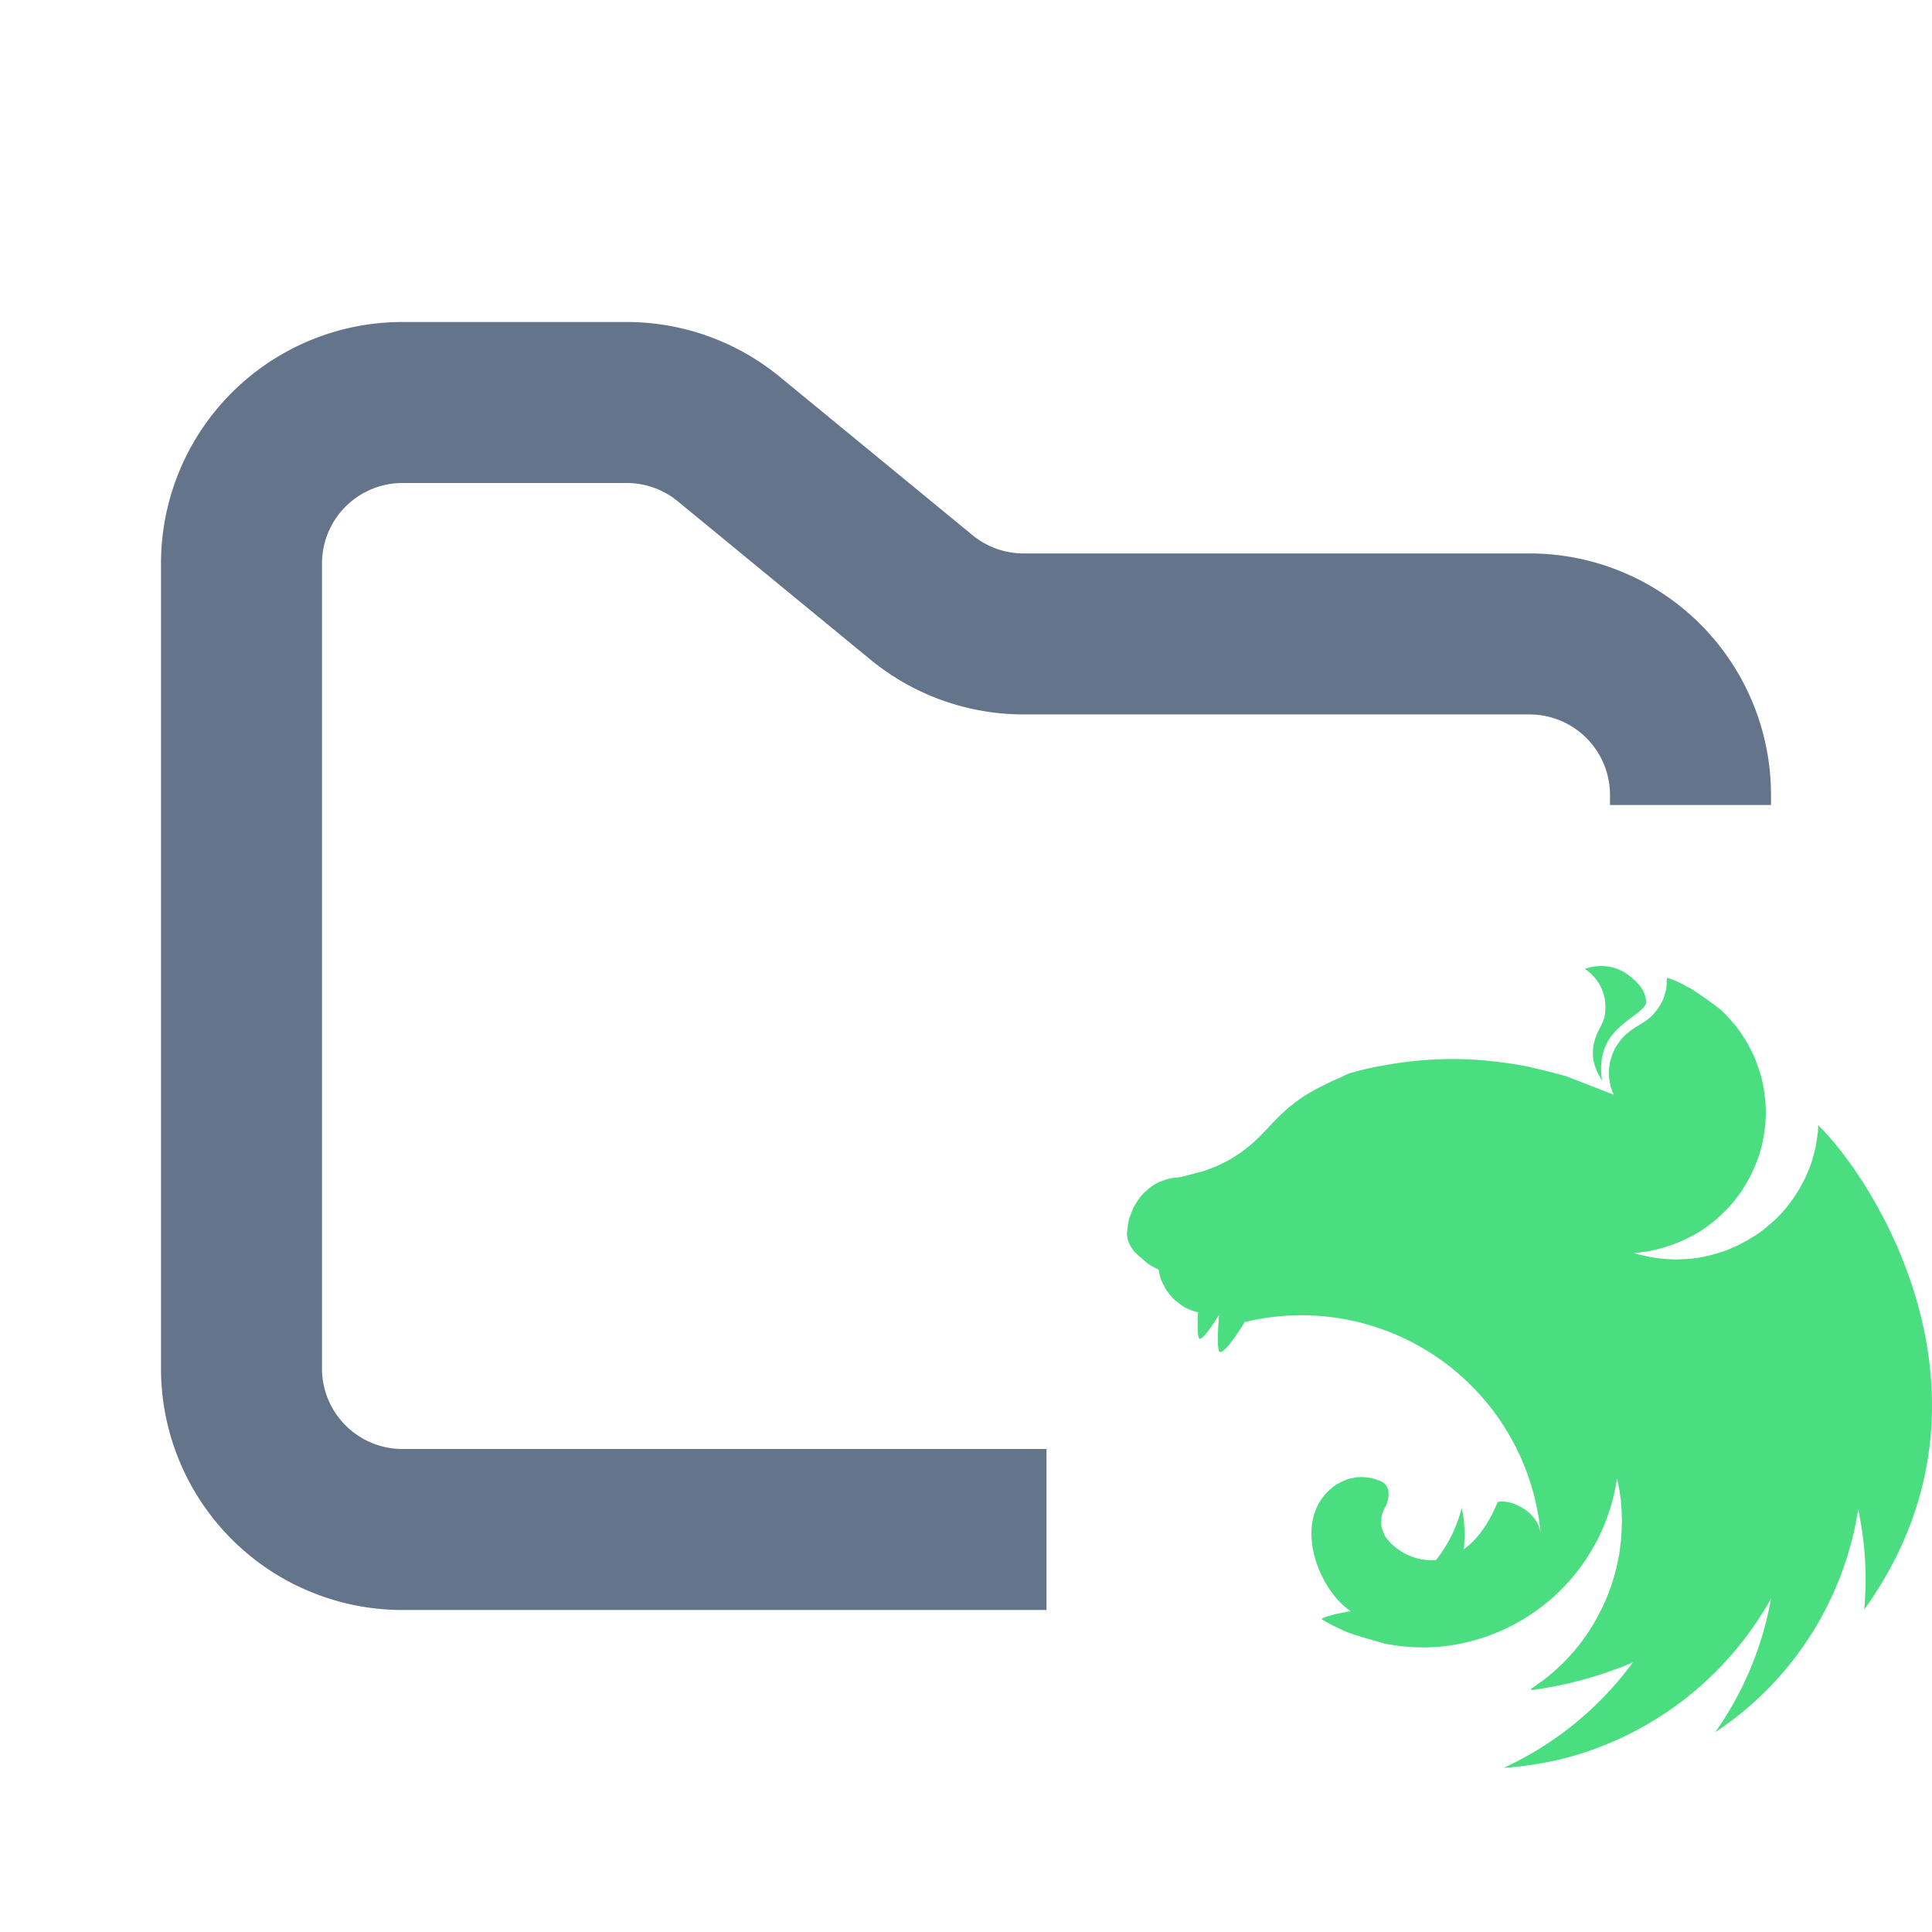 <svg xmlns="http://www.w3.org/2000/svg" width="24" height="24" fill="none"><path fill="#64748B" fill-rule="evenodd" d="M5 4a3 3 0 0 0-3 3v10a3 3 0 0 0 3 3h8v-2H5a1 1 0 0 1-1-1V7a1 1 0 0 1 1-1h2.784a1 1 0 0 1 .635.227l2.393 1.966a3 3 0 0 0 1.904.682H19a1 1 0 0 1 1 1V10h2v-.125a3 3 0 0 0-3-3h-6.284a1 1 0 0 1-.635-.227L9.688 4.682A3 3 0 0 0 7.784 4z" clip-rule="evenodd"/><path fill="#4ADE80" fill-rule="evenodd" d="M19.888 12a.6.6 0 0 0-.201.036.57.57 0 0 1 .24.336c.002.018.008.03.01.049l.005.046c.01.228-.06.256-.108.39a.55.55 0 0 0 .036.51.3.3 0 0 0 .031.056c-.098-.653.447-.751.547-.956.008-.178-.139-.297-.255-.38a.57.57 0 0 0-.305-.087m.821.147c-.01.06-.002.044-.005.075-.002.02-.002.047-.005.067l-.018.062-.02.062-.03.06-.02.03-.015.024-.039.052q-.02.025-.046.046v.003c-.016.012-.031.028-.05.04-.054.042-.116.073-.173.112-.018.013-.036.023-.051.039a.4.4 0 0 0-.05.041q-.024.023-.046.049-.021.024-.038.052-.02.027-.037.054l-.028.06q-.013.029-.02.059l-.019.064-.005.034-.005.03-.003.065q0 .023.003.047 0 .03.008.064.004.032.012.062l.021.062.018.037-.594-.23a6 6 0 0 0-.3-.078l-.162-.039a5 5 0 0 0-.47-.07l-.013-.002a4.6 4.6 0 0 0-1.273.047l-.116.02q-.12.024-.233.052l-.116.031q-.058.024-.111.05l-.085.038q-.008.002-.013.005-.039.018-.073.036l-.018.008-.08.041q-.028.013-.051.026l-.023.013-.068.039-.062.038q-.028.018-.051.037l-.008.005-.05.036-.004.005-.039.031-.015.01-.04.034q-.004.007-.01.01-.022.023-.046.044-.003.001-.005.005-.024.02-.047.044-.002.005-.005.005-.02.019-.039.042l-.018.015q-.02.024-.044.047l-.01.013-.06.062-.007.007a2 2 0 0 1-.132.127q-.07.062-.144.114-.076.053-.155.098a2 2 0 0 1-.33.14c-.11.022-.22.066-.316.074q-.032.002-.065.008l-.064.015-.062.024q-.03.012-.062.028l-.057.036a.4.4 0 0 0-.051.044.4.4 0 0 0-.052.046q-.024.026-.044.052-.021.03-.039.06l-.036.059-.028.067-.024.067-.013.062-.002.008c-.005.023-.005.054-.008.07q-.004.025-.005.051 0 .017.003.034a.3.3 0 0 0 .028.095v.003l.028.046.034.047.044.041a.4.4 0 0 0 .049.042c.062.054.077.072.158.113l.04.02.009.004.002.012q.005.032.013.062a.4.4 0 0 0 .02.062l.021.047.008.013q.015.03.031.057l.039.054.044.049q.021.021.049.044l.005.002a.54.54 0 0 0 .214.117l.01.005.034.007c-.007.14-.01.272.01.318.024.052.137-.106.251-.287-.015.179-.026.388 0 .45.028.064.183-.137.318-.36a2.985 2.985 0 0 1 3.677 2.63c-.033-.28-.377-.434-.534-.395-.078.19-.21.436-.421.588.018-.17.01-.345-.026-.516a1.7 1.7 0 0 1-.32.65.72.72 0 0 1-.62-.278c-.01-.008-.013-.023-.02-.034l-.021-.054a.2.2 0 0 1-.016-.054q-.004-.026-.003-.057v-.039q.005-.027.013-.054t.018-.054q.013-.027.031-.054c.044-.124.044-.225-.036-.284a.3.3 0 0 0-.049-.026l-.033-.01-.021-.008q-.027-.008-.054-.013a.2.2 0 0 0-.055-.008l-.056-.005-.04.002a.2.2 0 0 0-.056.008l-.054.01q-.027.007-.054.019l-.052.023q-.022.013-.05.026c-.6.392-.242 1.312.169 1.578-.155.028-.313.062-.357.095l-.005.005q.166.1.349.173c.165.055.34.104.418.124v.003q.322.066.651.046a2.456 2.456 0 0 0 2.252-2.097l.015.067c.008.047.019.096.024.145v.003q.007.035.01.067v.01l.005.067q.005.043.005.085v.042l.003.041-.003.047v.036l-.002.052q0 .014-.003.033l-.002.057q-.004.011-.003.023l-.008.06-.002.023-.01.075v.005l-.016.072v.008l-.016.07-.002.01q-.007.034-.018.07v.007q-.013.039-.02.073-.004.004-.003.005l-.024.077-.028.075q-.014.04-.029.075l-.03.075h-.003c-.01.023-.02.05-.034.072q-.003.011-.008.018l-.005.008a2.44 2.44 0 0 1-.725.868q-.032.02-.062.044l-.018.013q-.027.02-.057.038l.008.016h.002l.109-.016h.002a6 6 0 0 0 .258-.049l.037-.007.054-.01q.022-.008.046-.014.39-.095.75-.248a4.14 4.14 0 0 1-1.604 1.31c.297-.02.593-.07.88-.153a4.13 4.13 0 0 0 2.44-1.95 4.1 4.1 0 0 1-.694 1.661 4.07 4.07 0 0 0 1.777-2.768c.088.408.113.829.075 1.244 1.864-2.6.154-5.296-.56-6.006q-.005-.007-.006-.013-.004.002-.003.005 0-.003-.002-.005-.001.046-.005.093l-.026.173q-.02.084-.044.17a2 2 0 0 1-.062.165q-.035.079-.078.158a2 2 0 0 1-.198.287q-.06.068-.122.129-.037.034-.075.064l-.059.052q-.068.054-.145.1a2 2 0 0 1-.315.16 2 2 0 0 1-.34.094q-.091.014-.176.02l-.124.005a2 2 0 0 1-.524-.08h-.003q.086-.006.17-.02a1.9 1.9 0 0 0 .659-.25q.074-.05.145-.104t.131-.116q.065-.06.122-.127.058-.07.108-.14l.016-.025q.039-.062.075-.124a2 2 0 0 0 .139-.323q.026-.081.044-.168.016-.089.026-.173.009-.09.01-.175a2 2 0 0 0-.026-.297 2 2 0 0 0-.038-.173l-.057-.166a1.8 1.8 0 0 0-.264-.454q-.057-.066-.118-.132c-.021-.02-.044-.044-.068-.064a5 5 0 0 0-.359-.254l-.051-.025a1 1 0 0 0-.246-.109" clip-rule="evenodd"/></svg>